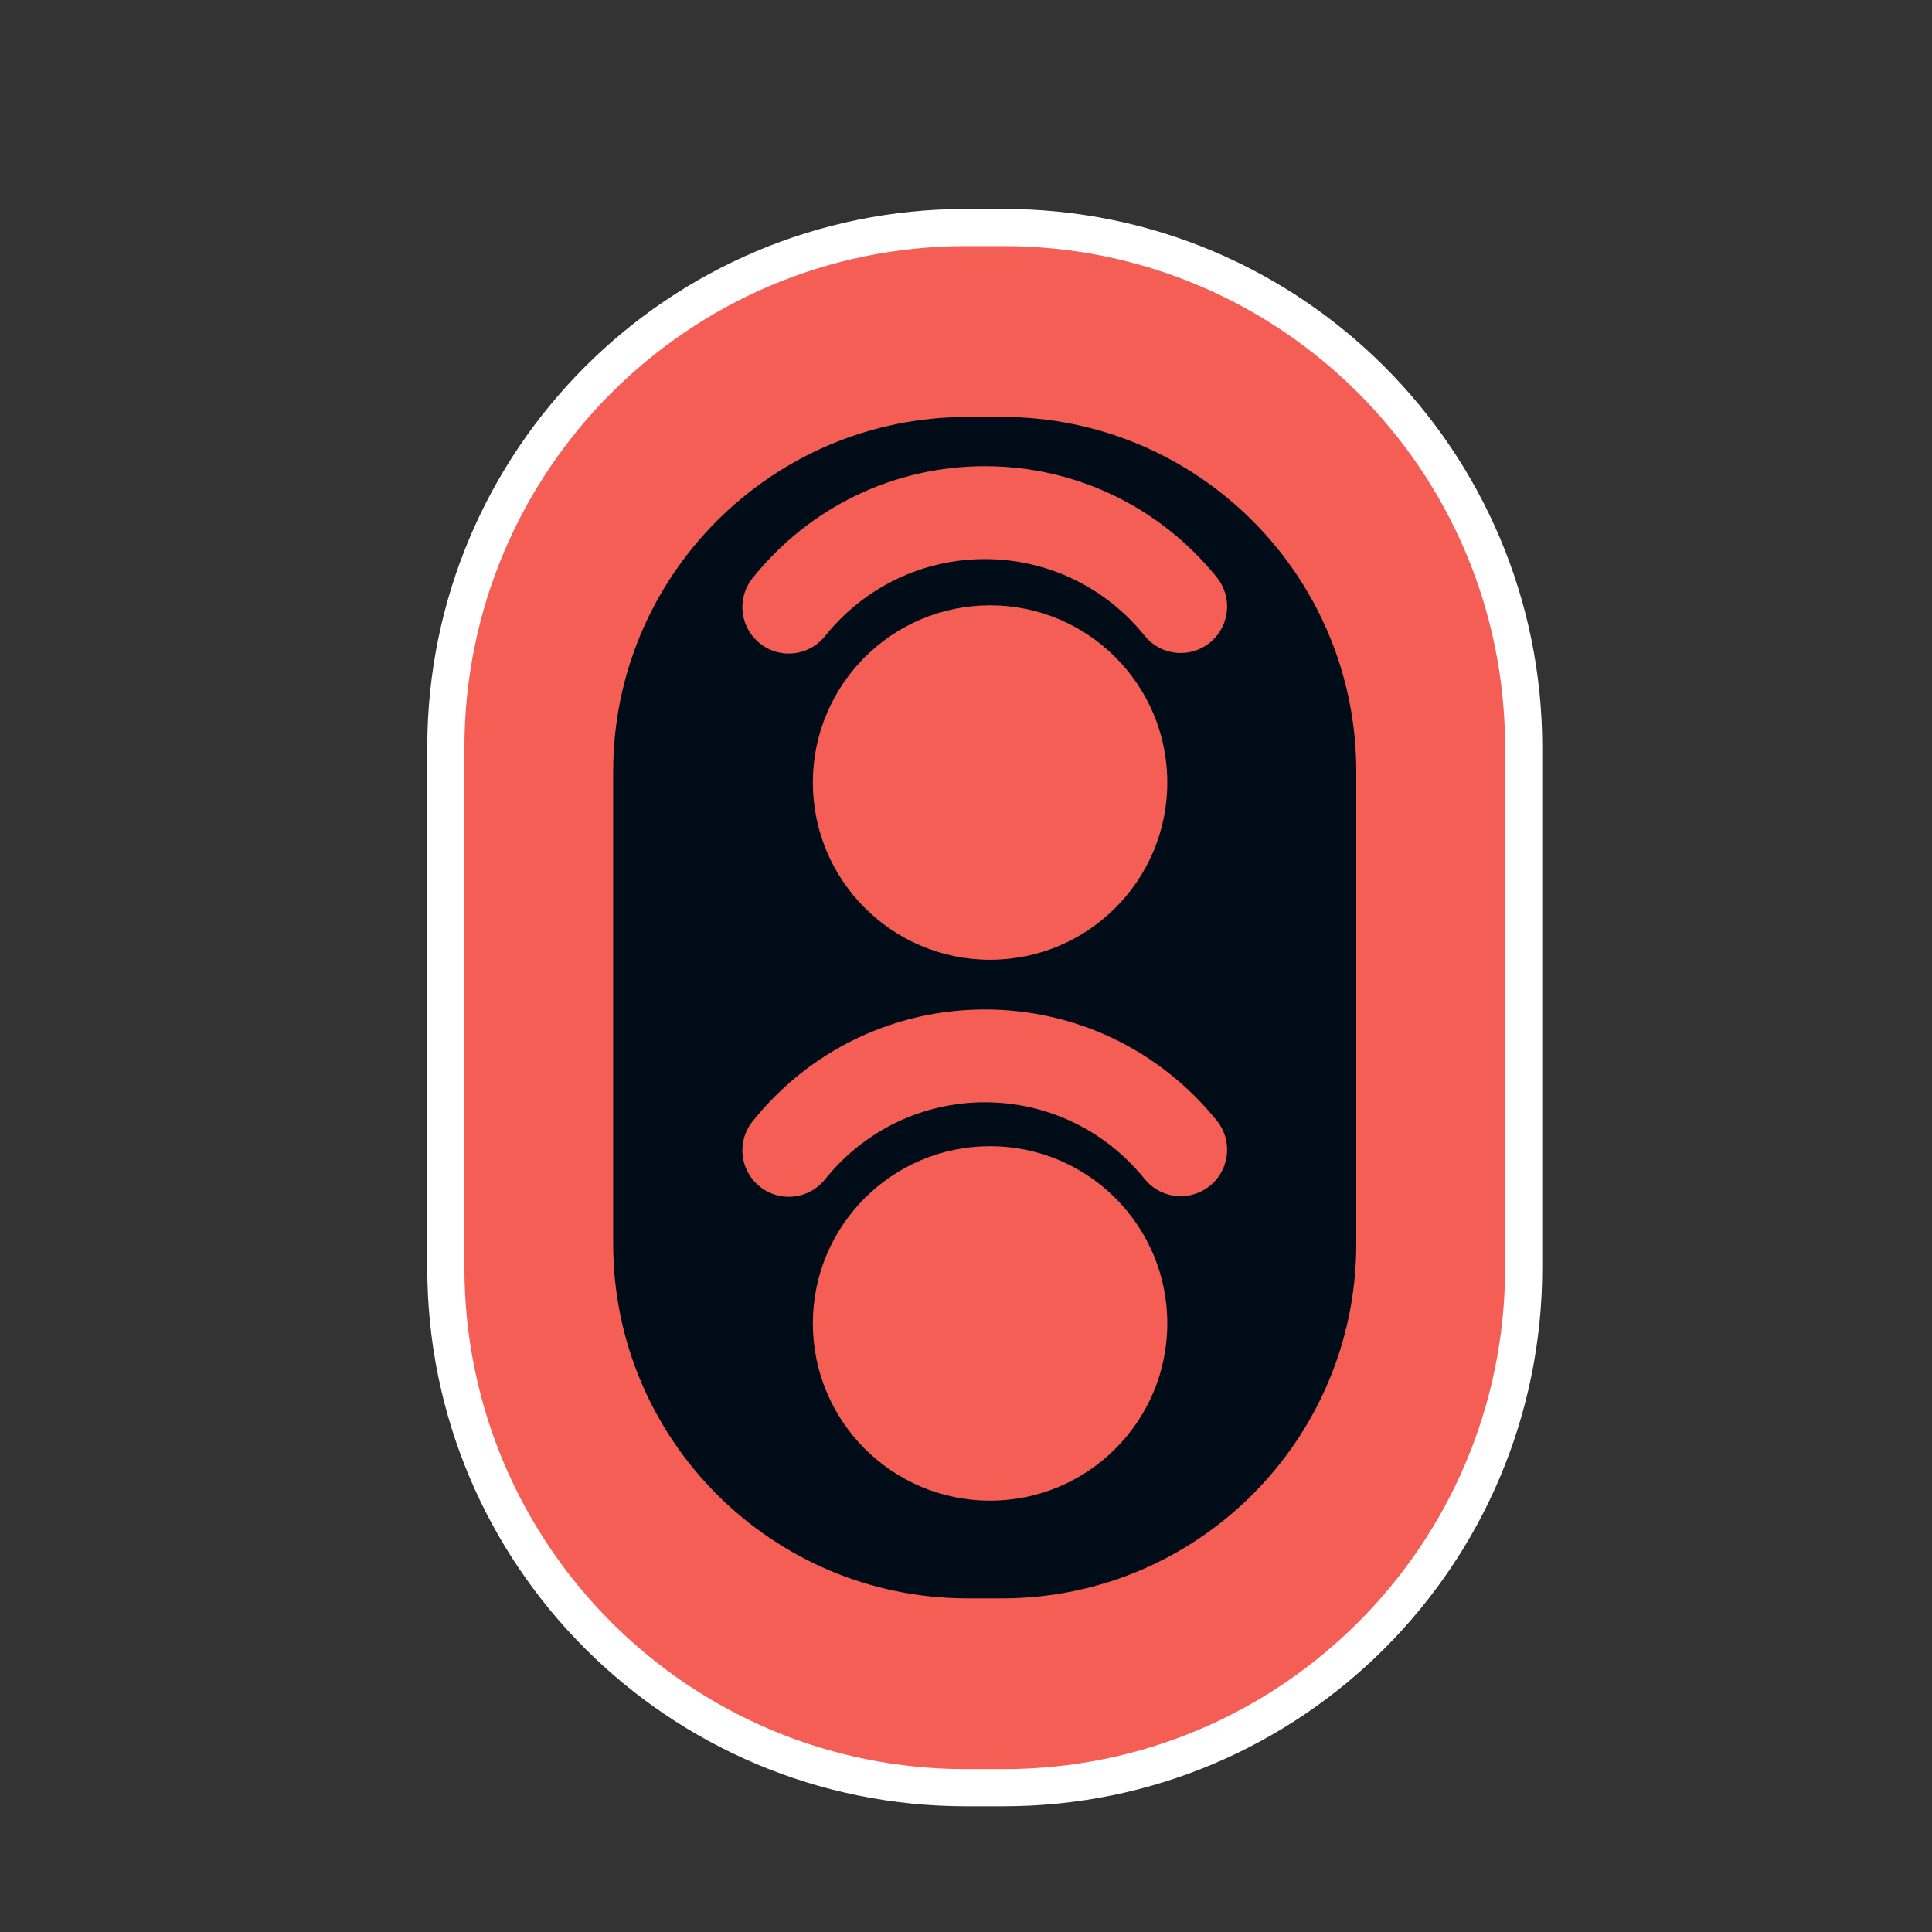 <?xml version="1.0" encoding="UTF-8"?>
<svg width="26px" height="26px" viewBox="0 0 26 26" version="1.1" xmlns="http://www.w3.org/2000/svg" xmlns:xlink="http://www.w3.org/1999/xlink">
    <rect x="0" y="0" width="26" height="26" fill="#333333" stroke="none"/>
    <!-- Generator: Sketch 58 (84663) - https://sketch.com -->
    <title>异常信号灯</title>
    <g id="V1.0.0" stroke="none" stroke-width="1" fill="none" fill-rule="evenodd">
        <g id="icon" transform="translate(-101, -100)">
            <g id="-rsu_abnormal_nor" transform="translate(101, 100)">
                <g id="编组" transform="translate(5, 2)">
                    <path d="M7.999,0.812 C3.995,0.812 0.75,4.058 0.75,8.061 L0.75,15.06 C0.75,19.063 3.995,22.308 7.999,22.308 L8.506,22.308 C12.509,22.308 15.755,19.063 15.755,15.06 L15.755,8.061 C15.755,4.058 12.509,0.812 8.506,0.812 L7.999,0.812 Z" id="路径" fill="#FFFFFF" fill-rule="nonzero"></path>
                    <path d="M7.999,1.312 L8.506,1.312 C12.233,1.312 15.255,4.334 15.255,8.061 L15.255,15.06 C15.255,18.787 12.233,21.808 8.506,21.808 L7.999,21.808 C4.271,21.808 1.25,18.787 1.25,15.06 L1.25,8.061 C1.25,4.334 4.271,1.312 7.999,1.312 Z" id="路径" fill="#F55E55" fill-rule="nonzero"></path>
                    <path d="M8.022,3.611 C5.388,3.611 3.252,5.746 3.252,8.381 L3.252,14.74 C3.252,17.374 5.388,19.51 8.022,19.51 L8.483,19.51 C11.117,19.51 13.252,17.374 13.252,14.74 L13.252,8.381 C13.252,5.746 11.117,3.611 8.483,3.611 L8.022,3.611 Z" id="Fill-3" fill="#000C18"></path>
                    <path d="M5.939,8.531 C5.939,7.214 7.007,6.146 8.324,6.146 C9.641,6.146 10.709,7.214 10.709,8.531 C10.709,9.848 9.641,10.916 8.324,10.916 C7.007,10.916 5.939,9.848 5.939,8.531" id="Fill-5" fill="#F55E55"></path>
                    <path d="M5.939,15.81 C5.939,14.493 7.007,13.425 8.324,13.425 C9.641,13.425 10.709,14.493 10.709,15.81 C10.709,17.127 9.641,18.195 8.324,18.195 C7.007,18.195 5.939,17.127 5.939,15.81" id="Fill-7" fill="#F55E55"></path>
                    <path d="M11.377,13.083 C10.61,12.131 9.473,11.585 8.255,11.585 C7.033,11.585 5.893,12.134 5.127,13.092 C5.018,13.228 4.971,13.405 4.998,13.578 C5.026,13.751 5.126,13.906 5.272,14.003 C5.378,14.072 5.497,14.106 5.615,14.106 C5.799,14.106 5.98,14.025 6.104,13.87 C6.632,13.212 7.416,12.834 8.255,12.834 C9.092,12.834 9.874,13.21 10.402,13.864 C10.605,14.116 10.962,14.173 11.232,13.995 C11.379,13.899 11.479,13.743 11.506,13.569 C11.534,13.396 11.486,13.219 11.377,13.083" id="Fill-9" fill="#F55E55"></path>
                    <path d="M11.377,5.772 C10.61,4.82 9.473,4.274 8.255,4.274 C7.033,4.274 5.893,4.823 5.127,5.781 C5.018,5.917 4.971,6.094 4.998,6.267 C5.026,6.441 5.126,6.596 5.272,6.692 C5.378,6.762 5.497,6.795 5.615,6.795 C5.799,6.795 5.98,6.714 6.104,6.559 C6.632,5.901 7.416,5.524 8.255,5.524 C9.092,5.524 9.874,5.899 10.402,6.553 C10.605,6.806 10.962,6.862 11.232,6.685 C11.379,6.588 11.479,6.433 11.506,6.259 C11.534,6.086 11.486,5.908 11.377,5.772" id="Fill-11" fill="#F55E55"></path>
                </g>
            </g>
        </g>
    </g>
</svg>
